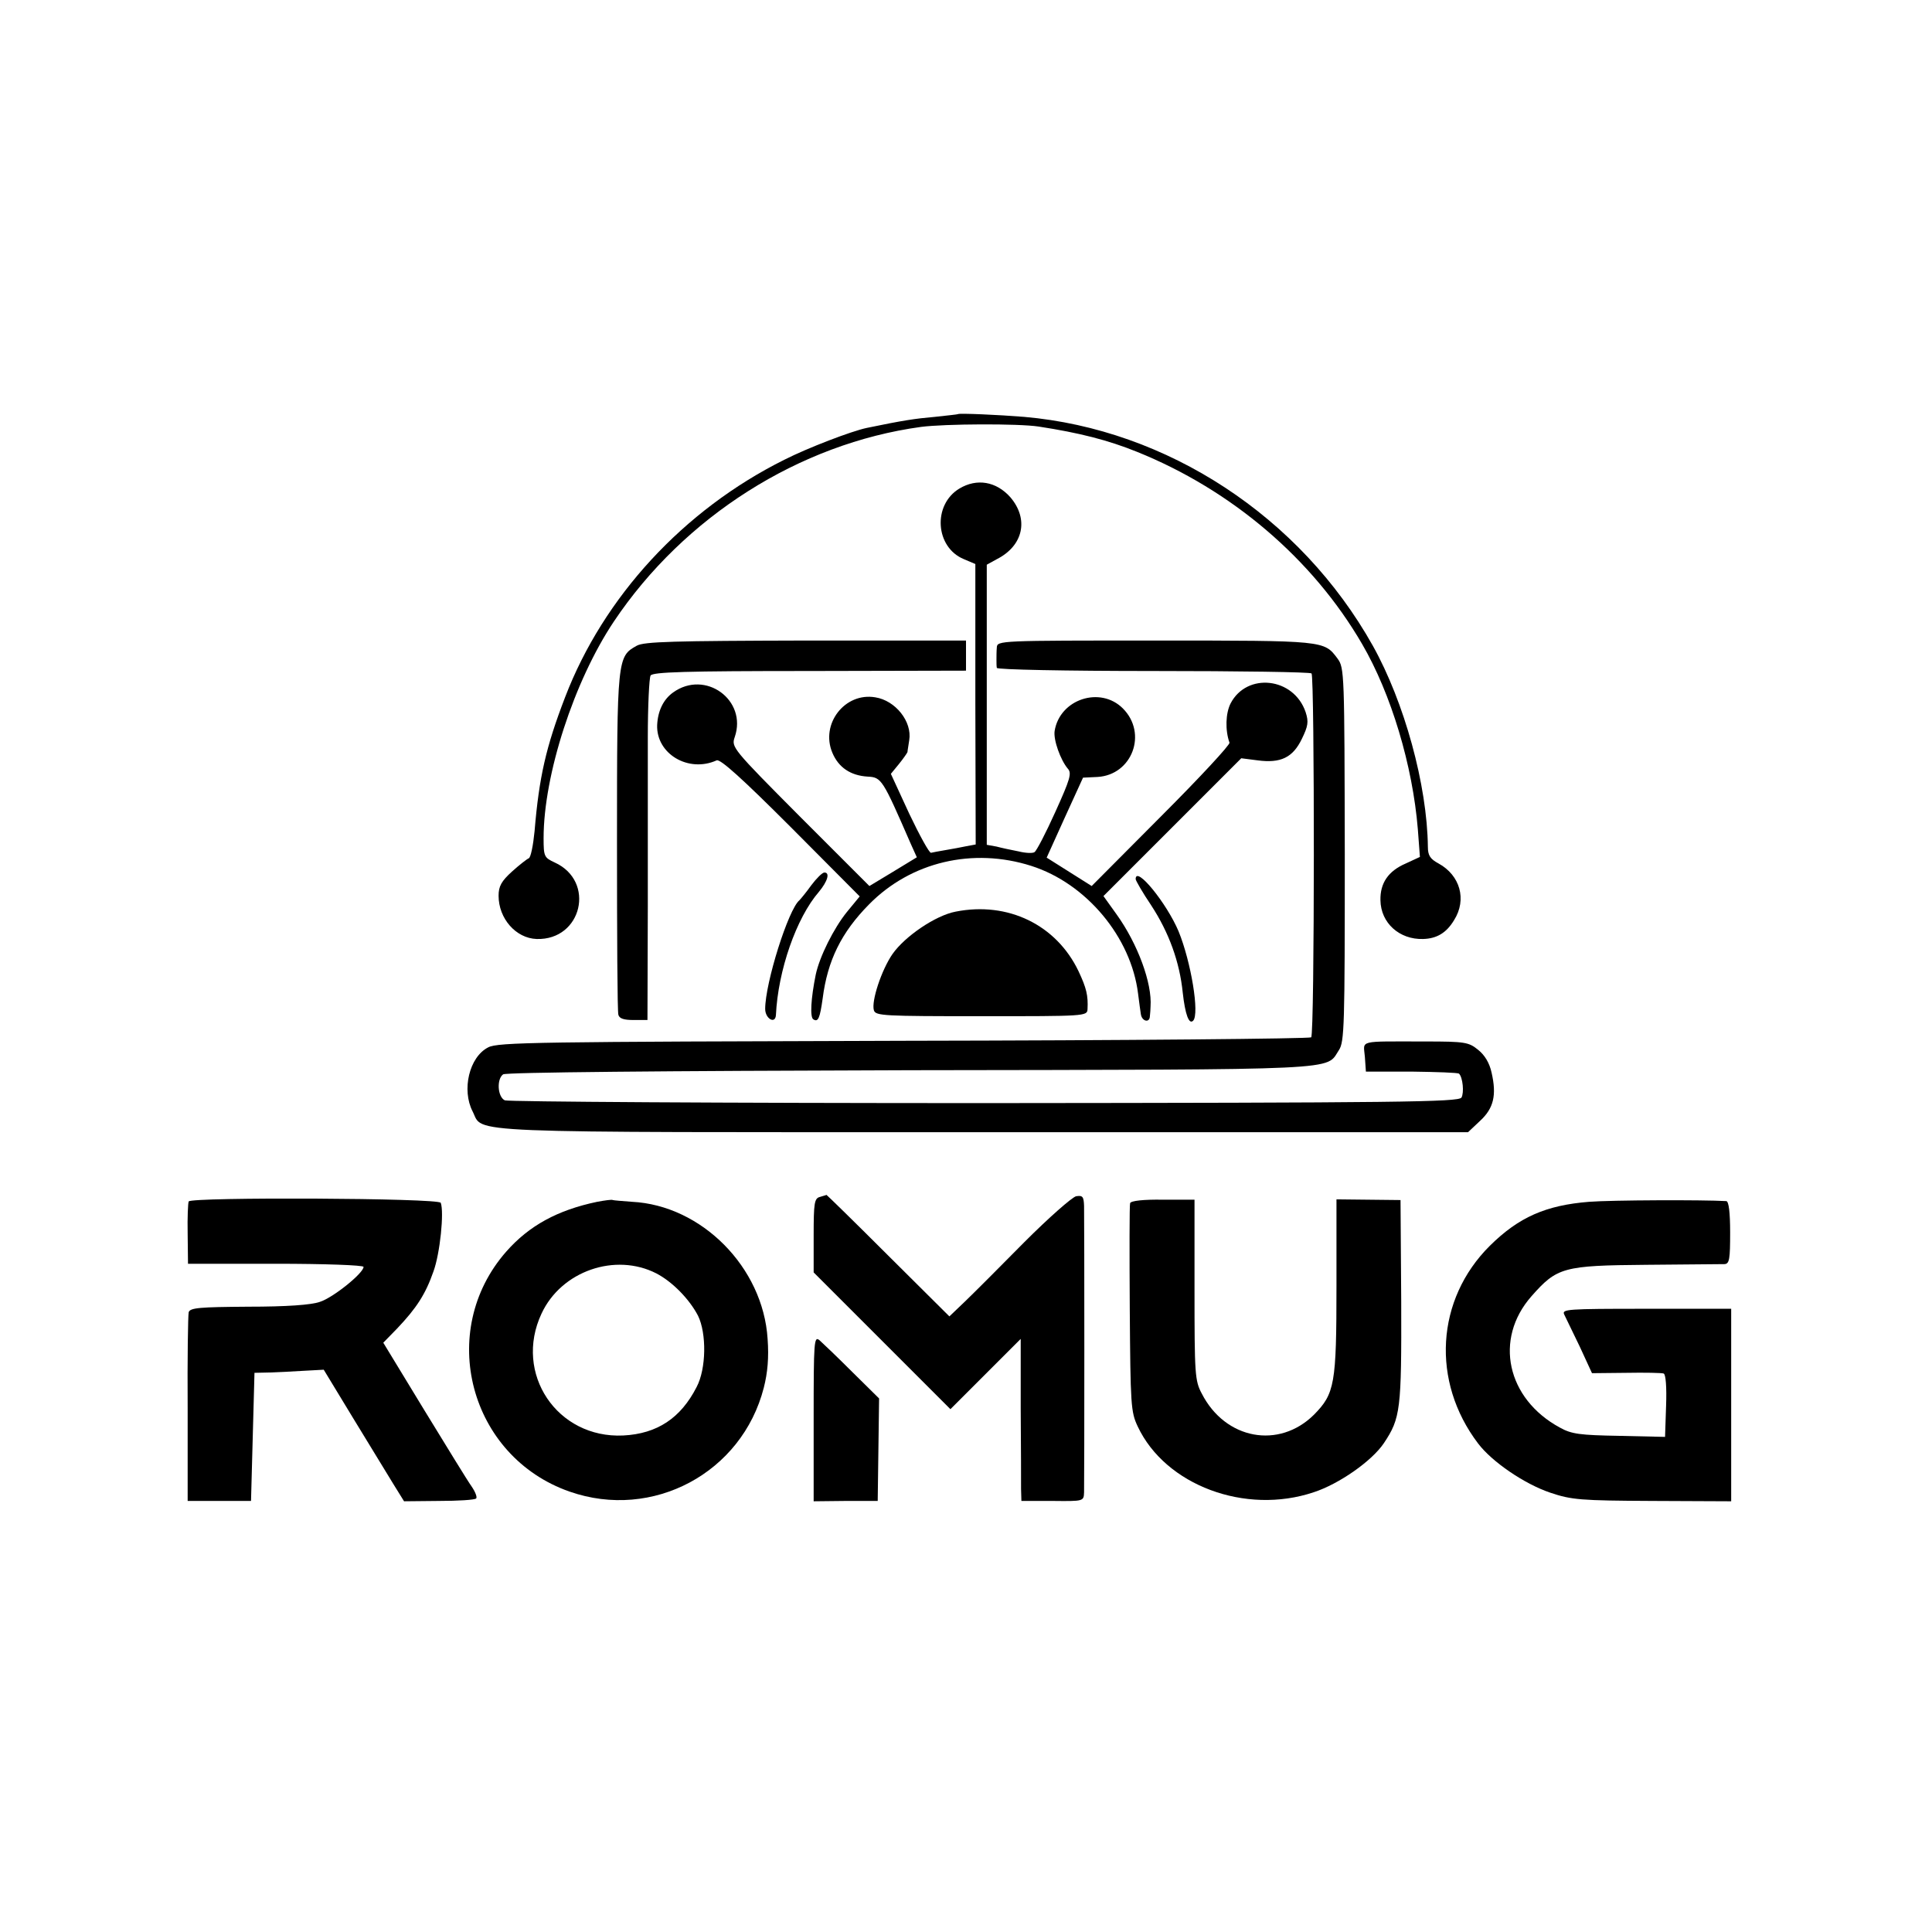 <?xml version="1.0" standalone="no"?>
<!DOCTYPE svg PUBLIC "-//W3C//DTD SVG 20010904//EN"
 "http://www.w3.org/TR/2001/REC-SVG-20010904/DTD/svg10.dtd">
<svg version="1.0" xmlns="http://www.w3.org/2000/svg"
 width="558pt" height="558pt" viewBox="0 0 558 558"
 preserveAspectRatio="xMidYMid meet">
<g transform="translate(0,558) scale(0.1,-0.1)"
fill="#000000" stroke="none">
<path d="M2767 4384 c-1 -1 -31 -4 -67 -8 -57 -5 -91 -10 -197 -32 -43 -9
-169 -57 -238 -92 -291 -145 -522 -396 -633 -686 -55 -143 -75 -230 -88 -386
-4 -41 -11 -77 -17 -79 -5 -2 -27 -19 -48 -38 -31 -28 -39 -43 -39 -70 0 -66
50 -123 110 -125 131 -4 171 167 52 221 -30 14 -32 17 -32 70 0 183 88 454
203 626 203 303 536 514 887 562 69 9 281 10 340 1 117 -18 200 -39 284 -73
273 -110 507 -309 650 -555 84 -144 146 -351 161 -535 l6 -80 -41 -19 c-51
-22 -74 -57 -73 -106 1 -66 55 -114 123 -112 40 1 68 18 90 55 37 59 17 129
-45 163 -24 13 -31 23 -31 48 -2 179 -68 418 -159 581 -209 373 -594 625
-1007 661 -73 6 -188 11 -191 8z"/>
<path d="M2771 4169 c-78 -47 -70 -170 13 -204 l33 -14 0 -405 1 -405 -27 -5
c-14 -3 -41 -8 -59 -11 -19 -3 -38 -7 -43 -8 -5 -1 -33 50 -63 113 l-53 115
23 28 c13 16 24 32 25 35 0 4 3 19 5 34 9 54 -40 115 -98 124 -88 15 -159 -77
-124 -160 18 -43 53 -66 102 -69 40 -2 43 -7 124 -193 l18 -40 -69 -42 -68
-41 -200 200 c-196 197 -199 201 -189 230 37 107 -85 196 -178 129 -28 -20
-44 -53 -46 -94 -3 -83 90 -139 172 -102 11 4 74 -53 214 -193 l199 -200 -37
-45 c-38 -47 -79 -129 -90 -181 -14 -69 -17 -123 -7 -129 14 -9 19 3 27 60 14
110 54 191 134 272 121 123 300 165 469 111 159 -51 288 -206 308 -369 3 -25
7 -52 8 -59 3 -21 25 -26 26 -7 1 9 2 22 2 29 5 67 -37 181 -98 266 l-38 53
199 199 199 199 47 -6 c67 -9 102 8 128 62 18 37 20 49 11 77 -34 101 -170
116 -217 25 -14 -28 -16 -76 -3 -113 2 -6 -86 -101 -197 -212 l-201 -202 -65
41 -65 41 52 115 53 116 42 2 c100 6 145 126 73 198 -65 65 -182 27 -197 -65
-4 -26 17 -84 38 -109 12 -13 7 -30 -36 -125 -27 -60 -54 -112 -60 -116 -5 -4
-26 -3 -46 2 -21 4 -49 10 -64 14 l-28 5 0 405 0 404 29 16 c77 39 93 116 39
179 -41 46 -97 55 -147 25z"/>
<path d="M1839 3715 c-56 -31 -57 -36 -57 -565 0 -267 1 -492 4 -501 3 -11 16
-15 44 -15 l40 0 1 326 c0 179 0 399 0 490 0 91 4 172 8 179 7 10 98 13 460
13 l451 1 0 43 0 44 -462 0 c-381 -1 -468 -3 -489 -15z"/>
<path d="M2879 3710 c-1 -11 -1 -27 -1 -35 0 -8 0 -19 1 -24 0 -5 200 -9 452
-9 247 0 453 -3 457 -7 9 -9 9 -1042 -1 -1051 -4 -4 -533 -9 -1177 -10 -1056
-3 -1172 -4 -1200 -19 -55 -28 -77 -123 -45 -185 33 -64 -64 -60 1475 -60
l1400 0 35 33 c39 36 48 74 33 139 -6 28 -20 51 -39 66 -27 22 -38 24 -152 24
-198 0 -179 5 -175 -44 l3 -43 132 0 c73 -1 134 -3 137 -6 11 -11 15 -55 7
-69 -9 -13 -178 -15 -1378 -16 -752 0 -1376 4 -1385 8 -21 10 -24 61 -5 75 7
6 459 10 1176 12 1268 2 1199 -1 1238 58 16 24 17 71 17 565 -1 524 -1 539
-21 566 -39 52 -35 52 -525 52 -451 0 -458 0 -459 -20z"/>
<path d="M2343 3023 c-15 -21 -31 -40 -34 -43 -32 -26 -99 -239 -99 -314 0
-28 29 -45 31 -18 6 129 59 281 124 356 25 30 33 56 16 56 -6 0 -23 -17 -38
-37z"/>
<path d="M3280 3041 c0 -4 20 -39 45 -76 51 -78 82 -163 91 -252 7 -63 18 -93
30 -81 19 19 -6 170 -42 258 -34 81 -124 192 -124 151z"/>
<path d="M2760 2947 c-58 -11 -146 -71 -182 -122 -32 -46 -62 -137 -54 -163 5
-16 28 -17 311 -17 298 0 305 0 306 20 2 40 -3 61 -26 110 -64 134 -204 202
-355 172z"/>
<path d="M2368 2123 c-16 -4 -18 -18 -18 -111 l0 -107 197 -197 198 -198 102
102 101 101 0 -199 c1 -109 1 -215 1 -234 l1 -35 90 0 c90 -1 90 -1 91 25 1
34 1 787 0 827 -1 27 -4 31 -23 28 -12 -3 -79 -62 -149 -132 -70 -71 -147
-148 -172 -172 l-45 -43 -177 176 c-97 97 -177 175 -178 175 -1 -1 -10 -3 -19
-6z"/>
<path d="M545 2110 c-2 -4 -4 -46 -3 -94 l1 -86 254 0 c139 0 253 -4 253 -9 0
-18 -88 -89 -126 -101 -25 -9 -97 -14 -207 -14 -140 -1 -168 -3 -172 -16 -2
-8 -4 -134 -3 -280 l0 -265 92 0 91 0 5 185 5 185 45 1 c25 1 70 3 100 5 l55
3 85 -140 c47 -77 99 -162 116 -190 l31 -50 101 1 c55 0 103 3 107 7 4 3 -2
19 -13 35 -11 15 -72 115 -137 221 l-118 194 40 41 c56 59 82 99 105 165 19
52 31 171 21 198 -5 14 -720 17 -728 4z"/>
<path d="M1725 2109 c-115 -24 -197 -69 -263 -144 -202 -230 -106 -592 183
-693 240 -84 498 54 561 300 11 43 15 87 11 141 -13 207 -191 386 -392 396
-27 2 -52 4 -55 5 -3 2 -23 -1 -45 -5z m171 -207 c46 -24 95 -74 120 -122 25
-51 24 -153 -4 -206 -46 -90 -114 -135 -212 -140 -191 -9 -317 179 -236 352
57 123 213 177 332 116z"/>
<path d="M3264 2105 c-2 -5 -2 -143 -1 -305 2 -278 3 -298 23 -340 80 -170
311 -256 508 -190 74 24 169 91 203 142 48 72 51 96 50 409 l-2 293 -92 1 -93
1 0 -250 c0 -284 -5 -311 -65 -372 -101 -100 -256 -72 -324 61 -20 37 -21 57
-21 300 l0 260 -91 0 c-55 1 -93 -3 -95 -10z"/>
<path d="M4590 2109 c-125 -10 -203 -44 -287 -127 -156 -155 -170 -392 -34
-571 40 -53 134 -117 208 -142 62 -21 88 -23 296 -24 l227 -1 0 278 0 278
-245 0 c-231 0 -245 -1 -237 -17 5 -10 25 -52 45 -93 l35 -76 98 1 c55 1 104
0 109 -2 6 -2 9 -39 7 -93 l-3 -90 -132 3 c-114 2 -138 5 -172 24 -153 83
-191 255 -82 379 74 84 92 89 332 91 116 1 217 2 226 2 14 1 16 15 16 91 0 59
-4 90 -11 91 -69 4 -330 3 -396 -2z"/>
<path d="M2350 1483 l0 -239 93 1 92 0 2 148 2 148 -78 77 c-42 42 -85 83 -94
91 -16 13 -17 -2 -17 -226z"/>
</g>
</svg>
